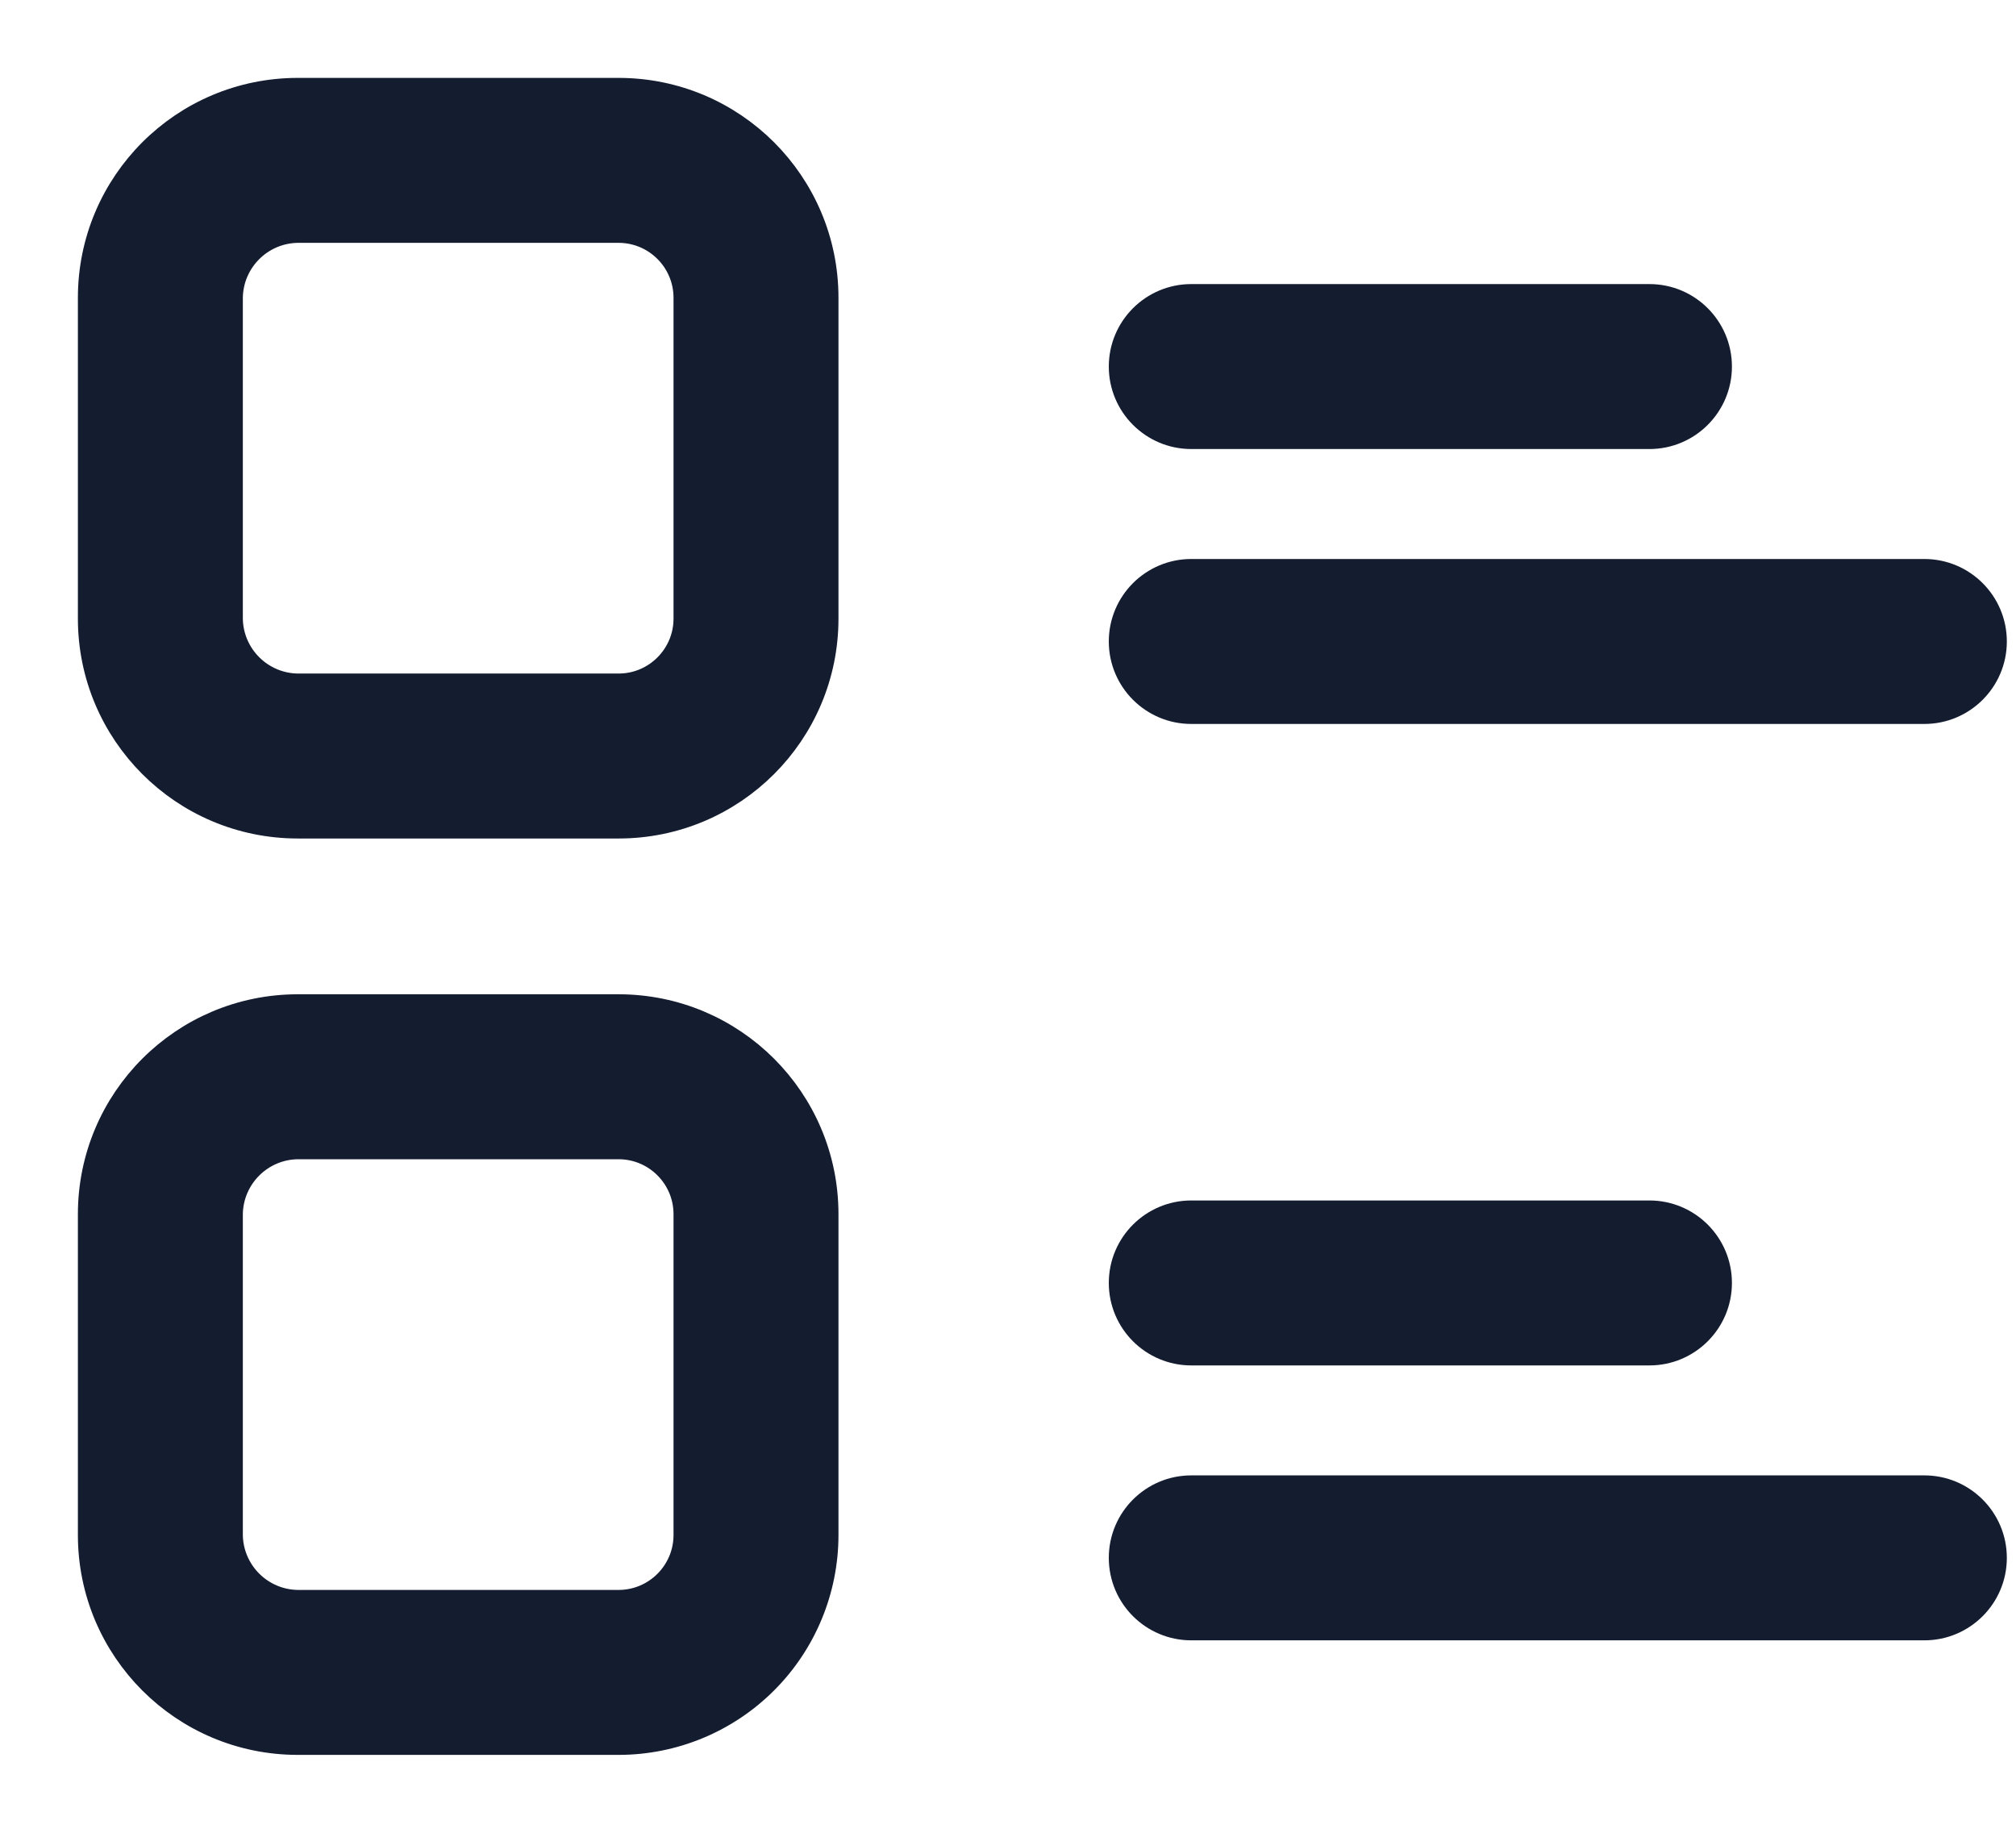 <svg width="22" height="20" viewBox="0 0 22 20" fill="none" xmlns="http://www.w3.org/2000/svg">
    <path fill-rule="evenodd" clip-rule="evenodd" d="M3.25 1H6.75C7.993 1 9 2.007 9 3.25V6.75C9 7.993 7.993 9 6.75 9H3.25C2.007 9 1 7.993 1 6.75V3.25C1 2.007 2.007 1 3.25 1ZM6.75 7.5C7.164 7.5 7.5 7.164 7.5 6.75V3.25C7.5 2.836 7.164 2.5 6.75 2.5H3.25C2.838 2.505 2.505 2.838 2.5 3.25V6.75C2.505 7.162 2.838 7.495 3.25 7.5H6.75Z" fill="#141C30"/>
    <path d="M13 4.75H18C18.414 4.75 18.75 4.414 18.75 4C18.75 3.586 18.414 3.25 18 3.25H13C12.586 3.25 12.25 3.586 12.25 4C12.25 4.414 12.586 4.75 13 4.75Z" fill="#141C30"/>
    <path d="M13 7.75H21C21.414 7.75 21.75 7.414 21.75 7C21.75 6.586 21.414 6.25 21 6.25H13C12.586 6.25 12.25 6.586 12.25 7C12.25 7.414 12.586 7.75 13 7.75Z" fill="#141C30"/>
    <path fill-rule="evenodd" clip-rule="evenodd" d="M3.25 11H6.75C7.993 11 9 12.007 9 13.25V16.75C9 17.347 8.763 17.919 8.341 18.341C7.919 18.763 7.347 19 6.75 19H3.25C2.007 19 1 17.993 1 16.75V13.25C1 12.007 2.007 11 3.25 11ZM6.75 17.5C7.164 17.5 7.5 17.164 7.5 16.75V13.25C7.5 12.836 7.164 12.5 6.75 12.5H3.25C2.838 12.505 2.505 12.838 2.5 13.25V16.75C2.505 17.162 2.838 17.495 3.25 17.5H6.75Z" fill="#141C30"/>
    <path d="M13 14.75H18C18.414 14.75 18.75 14.414 18.75 14C18.75 13.586 18.414 13.25 18 13.25H13C12.586 13.25 12.25 13.586 12.25 14C12.25 14.414 12.586 14.75 13 14.75Z" fill="#141C30"/>
    <path d="M21 16.25H13C12.586 16.25 12.25 16.586 12.25 17C12.25 17.414 12.586 17.75 13 17.75H21C21.414 17.75 21.75 17.414 21.75 17C21.75 16.586 21.414 16.25 21 16.25Z" fill="#141C30"/>
    <path fill-rule="evenodd" clip-rule="evenodd" d="M3.25 1H6.75C7.993 1 9 2.007 9 3.25V6.75C9 7.993 7.993 9 6.75 9H3.25C2.007 9 1 7.993 1 6.75V3.25C1 2.007 2.007 1 3.25 1ZM6.75 7.5C7.164 7.5 7.5 7.164 7.5 6.75V3.25C7.5 2.836 7.164 2.5 6.75 2.5H3.25C2.838 2.505 2.505 2.838 2.5 3.25V6.75C2.505 7.162 2.838 7.495 3.25 7.5H6.75Z" stroke="#141C30" stroke-width="0.3"/>
    <path d="M13 4.75H18C18.414 4.75 18.75 4.414 18.75 4C18.75 3.586 18.414 3.25 18 3.25H13C12.586 3.25 12.25 3.586 12.25 4C12.25 4.414 12.586 4.75 13 4.75Z" stroke="#141C30" stroke-width="0.3"/>
    <path d="M13 7.75H21C21.414 7.75 21.75 7.414 21.75 7C21.75 6.586 21.414 6.25 21 6.25H13C12.586 6.25 12.25 6.586 12.25 7C12.25 7.414 12.586 7.75 13 7.75Z" stroke="#141C30" stroke-width="0.3"/>
    <path fill-rule="evenodd" clip-rule="evenodd" d="M3.25 11H6.75C7.993 11 9 12.007 9 13.25V16.75C9 17.347 8.763 17.919 8.341 18.341C7.919 18.763 7.347 19 6.75 19H3.25C2.007 19 1 17.993 1 16.75V13.25C1 12.007 2.007 11 3.25 11ZM6.75 17.5C7.164 17.5 7.5 17.164 7.5 16.75V13.25C7.5 12.836 7.164 12.5 6.75 12.5H3.25C2.838 12.505 2.505 12.838 2.5 13.25V16.75C2.505 17.162 2.838 17.495 3.25 17.5H6.75Z" stroke="#141C30" stroke-width="0.3"/>
    <path d="M13 14.75H18C18.414 14.75 18.75 14.414 18.75 14C18.75 13.586 18.414 13.25 18 13.25H13C12.586 13.25 12.25 13.586 12.25 14C12.25 14.414 12.586 14.75 13 14.75Z" stroke="#141C30" stroke-width="0.3"/>
    <path d="M21 16.25H13C12.586 16.25 12.25 16.586 12.25 17C12.25 17.414 12.586 17.75 13 17.75H21C21.414 17.75 21.75 17.414 21.75 17C21.75 16.586 21.414 16.25 21 16.25Z" stroke="#141C30" stroke-width="0.3"/>
</svg>
